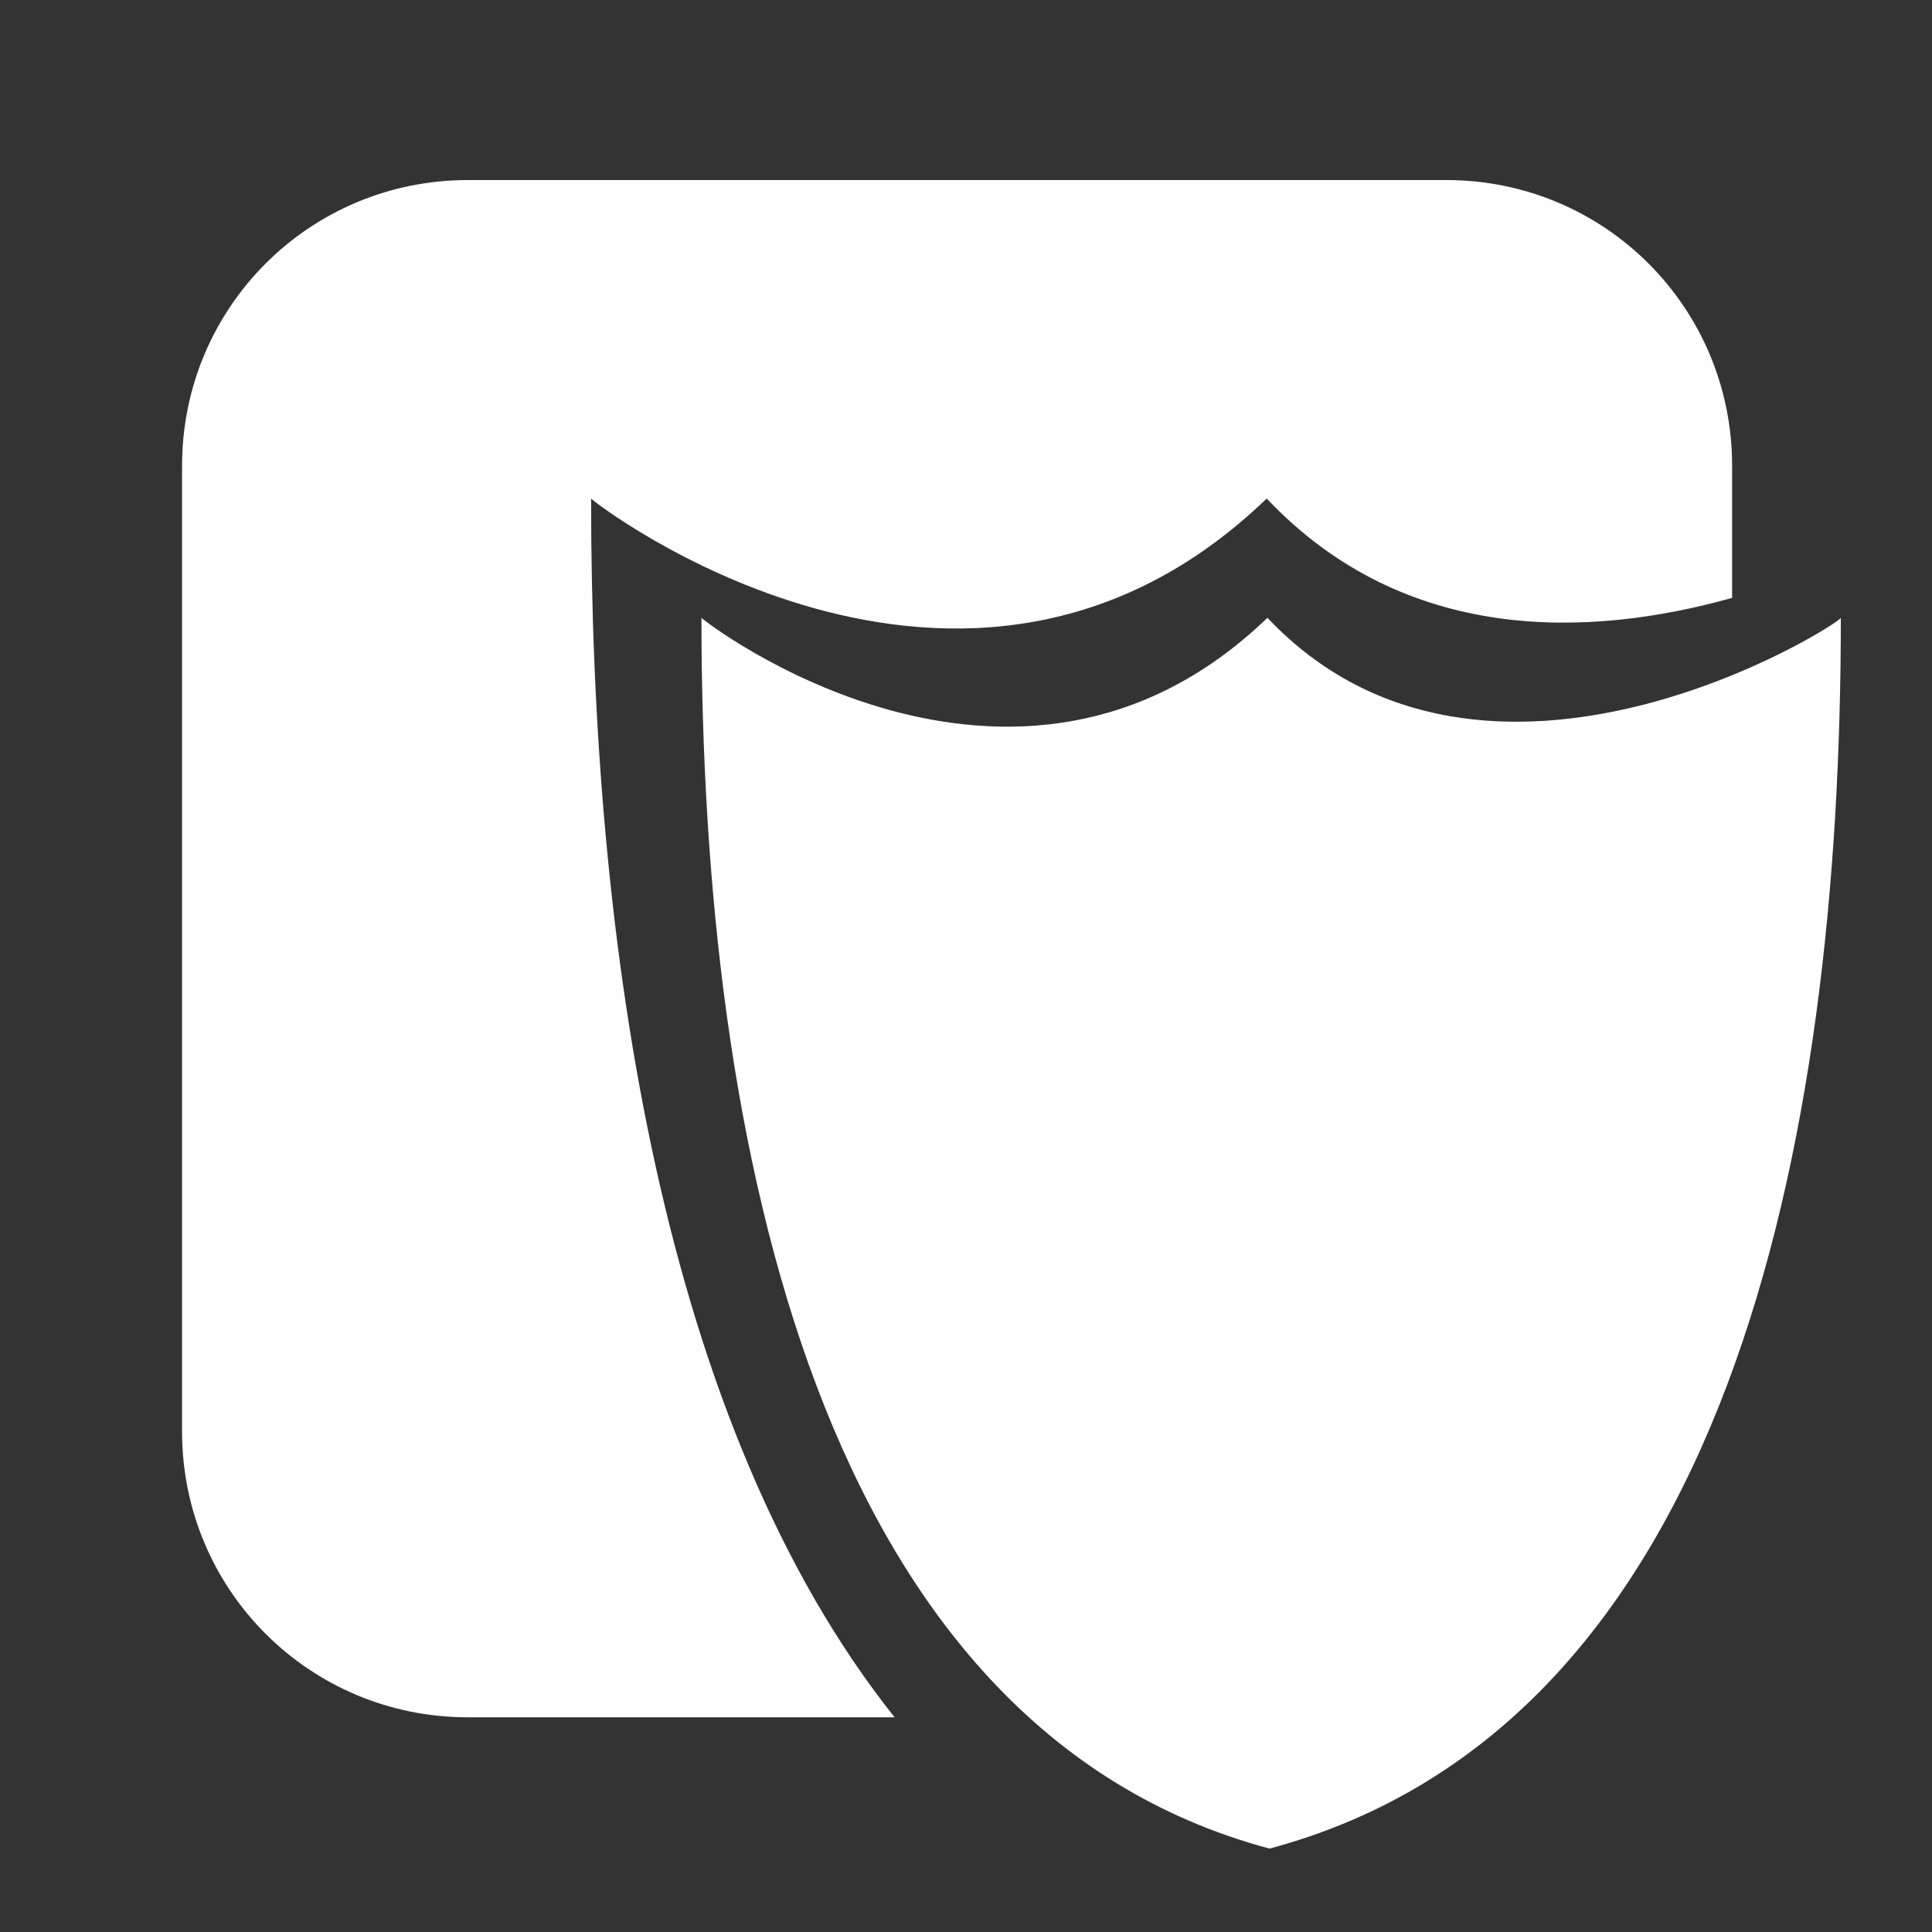 <?xml version="1.0" encoding="UTF-8" standalone="no"?>
<!-- Created with Inkscape (http://www.inkscape.org/) -->

<svg
   width="42.383mm"
   height="42.383mm"
   viewBox="0 0 42.383 42.383"
   version="1.1"
   id="svg316"
   xml:space="preserve"
   inkscape:version="1.2.2 (732a01da63, 2022-12-09)"
   sodipodi:docname="Buff and debuff.svg"
   inkscape:export-filename="Nova pasta\Buff and debuff.png"
   inkscape:export-xdpi="3.8699999"
   inkscape:export-ydpi="3.8699999"
   xmlns:inkscape="http://www.inkscape.org/namespaces/inkscape"
   xmlns:sodipodi="http://sodipodi.sourceforge.net/DTD/sodipodi-0.dtd"
   xmlns:xlink="http://www.w3.org/1999/xlink"
   xmlns="http://www.w3.org/2000/svg"
   xmlns:svg="http://www.w3.org/2000/svg"><rect x="0" y="0" width="42.383" height="42.383" fill="#333333" stroke="none"/><sodipodi:namedview
     id="namedview318"
     pagecolor="#7d7d7d"
     bordercolor="#000000"
     borderopacity="0.25"
     inkscape:showpageshadow="2"
     inkscape:pageopacity="0"
     inkscape:pagecheckerboard="0"
     inkscape:deskcolor="#666666"
     inkscape:document-units="mm"
     showgrid="true"
     inkscape:zoom="0.73851712"
     inkscape:cx="149.62416"
     inkscape:cy="82.59795"
     inkscape:window-width="1920"
     inkscape:window-height="1009"
     inkscape:window-x="-8"
     inkscape:window-y="-8"
     inkscape:window-maximized="1"
     inkscape:current-layer="layer1"><inkscape:grid
       type="xygrid"
       id="grid6760"
       spacingx="8.467"
       spacingy="8.467" /></sodipodi:namedview><defs
     id="defs313"><color-profile
       name="Apple-RGB"
       xlink:href="file:///usr/share/color/icc/colord/AppleRGB.icc"
       id="color-profile4230" /></defs><g
     inkscape:label="Camada 1"
     inkscape:groupmode="layer"
     id="layer1"
     transform="translate(0,-42.3)"><path
       id="rect460"
       style="opacity:1;fill:#fefefe;fill-opacity:1;stroke-width:0.248"
       d="m 10.263,46.25 c -3.473,0 -6.269,2.796 -6.269,6.269 v 21.185 c 0,3.473 2.796,6.269 6.269,6.269 h 9.362 c -5.102,-6.41 -6.658,-16.917 -6.658,-26.736 0,0.04 8.182,6.395 14.821,0 3.04,3.212 7.084,3.055 10.21,2.179 v -2.897 c 0,-3.473 -2.796,-6.269 -6.269,-6.269 z" /><path
       style="opacity:1;fill:#ffffff;fill-opacity:1;stroke-width:0.356"
       d="M 27.849,82.853 C 17.979,80.209 15.388,67.456 15.388,55.853 c 0,0.034 6.854,5.357 12.416,0 4.787,5.058 12.549,0.143 12.579,0 0,11.557 -2.468,24.303 -12.535,27.001 z"
       id="path1451"
       sodipodi:nodetypes="ccccc" /><path
       id="rect1583"
       style="opacity:1;fill:#fefefe;fill-opacity:0;stroke-width:0.265"
       d="M 0,42.3 H 42.383 V 84.683 H 0 Z"
       inkscape:export-filename="../GitHub/Fussionics/assets/svg/passive_effects/attack_bloq.svg"
       inkscape:export-xdpi="3.8699999"
       inkscape:export-ydpi="3.8699999" /></g></svg>
